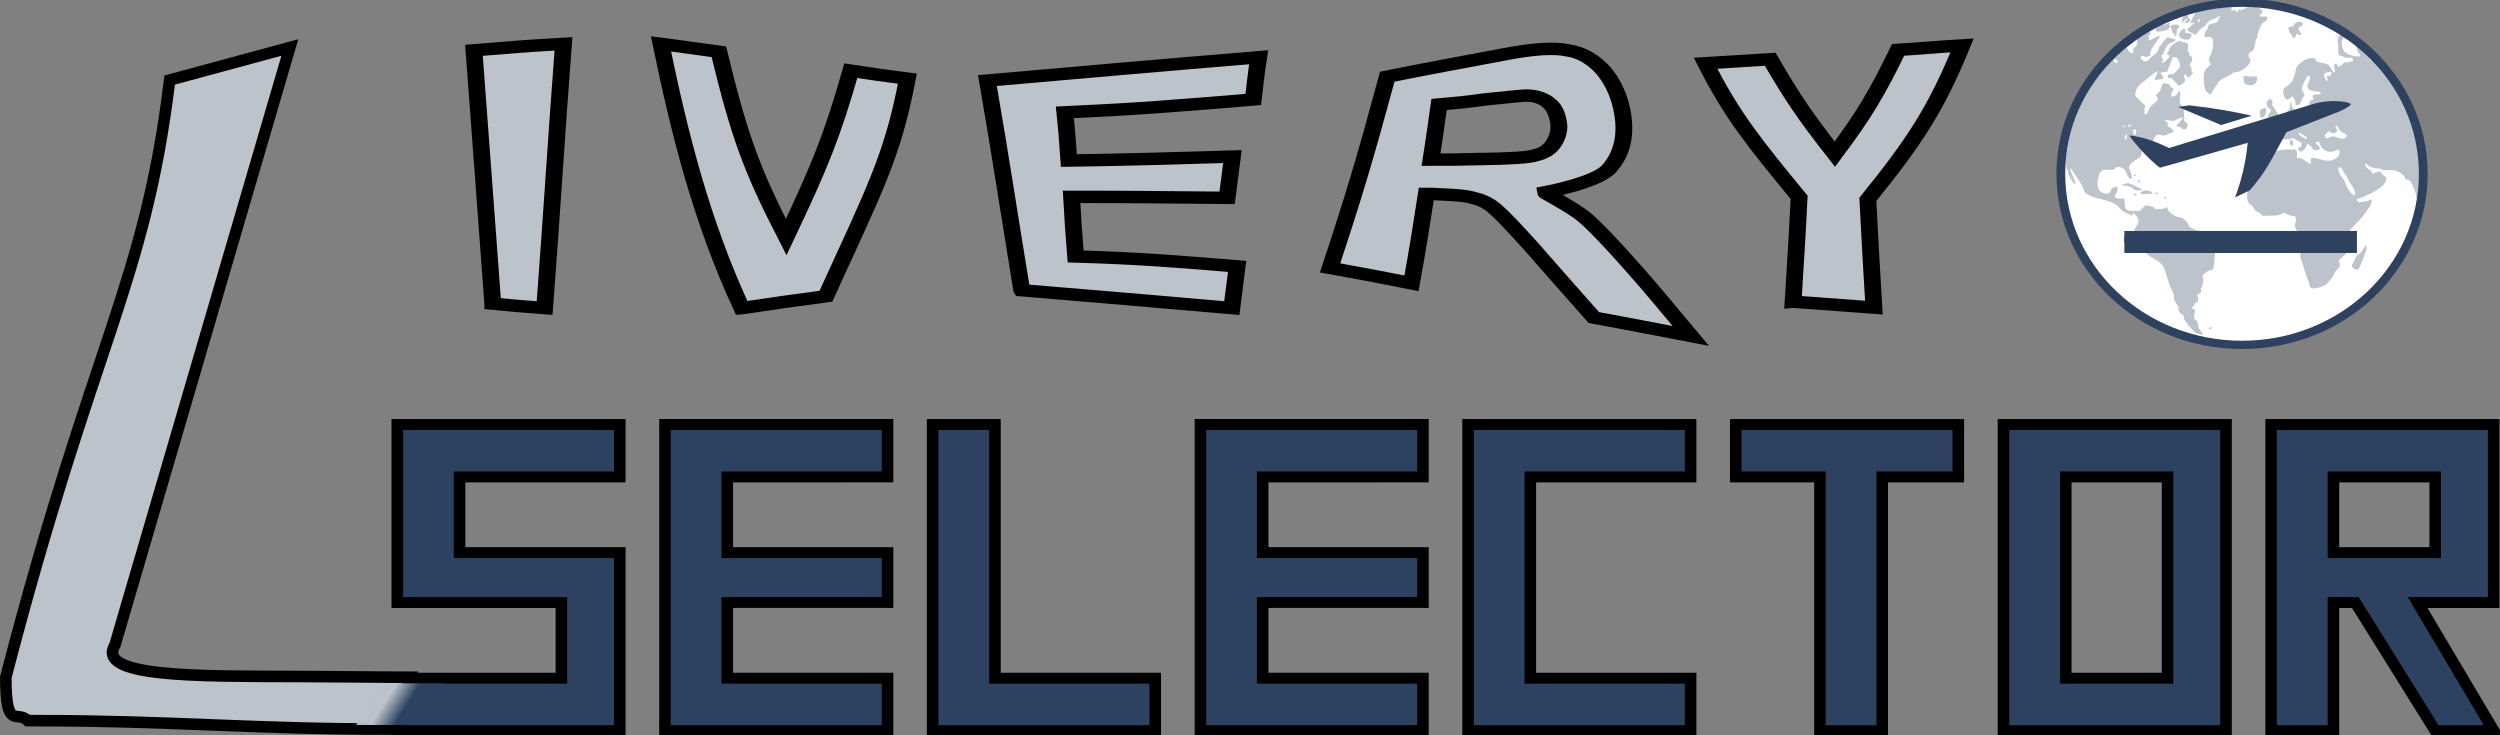 <?xml version="1.0" encoding="UTF-8" standalone="no"?>
<!-- Created with Inkscape (http://www.inkscape.org/) -->

<svg
   xmlns:dc="http://purl.org/dc/elements/1.1/"
   xmlns:cc="http://creativecommons.org/ns#"
   xmlns:rdf="http://www.w3.org/1999/02/22-rdf-syntax-ns#"
   xmlns:svg="http://www.w3.org/2000/svg"
   xmlns="http://www.w3.org/2000/svg"
   xmlns:xlink="http://www.w3.org/1999/xlink"
   xmlns:sodipodi="http://sodipodi.sourceforge.net/DTD/sodipodi-0.dtd"
   xmlns:inkscape="http://www.inkscape.org/namespaces/inkscape"
   width="60.559mm"
   height="17.807mm"
   viewBox="0 0 60.559 17.807"
   version="1.1"
   id="svg8"
   inkscape:version="0.92.5 (2060ec1f9f, 2020-04-08)"
   sodipodi:docname="liveryselector-logo.svg">
  <rect x="0" y="0" width="60.559" height="17.807" fill="#808080" stroke="none"/>
  <defs
     id="defs2">
    <linearGradient
       inkscape:collect="always"
       id="linearGradient6114">
      <stop
         style="stop-color:#2c4260;stop-opacity:1;"
         offset="0"
         id="stop6368" />
      <stop
         id="stop6373"
         offset="0.867"
         style="stop-color:#bcc3cb;stop-opacity:1" />
      <stop
         style="stop-color:#bcc3cb;stop-opacity:0.941"
         offset="1"
         id="stop6370" />
    </linearGradient>
    <linearGradient
       inkscape:collect="always"
       xlink:href="#linearGradient6114"
       id="linearGradient6116"
       x1="47.998"
       y1="72.076"
       x2="47.469"
       y2="72.077"
       gradientUnits="userSpaceOnUse"
       gradientTransform="matrix(1.286,0,0,1.062,-4.351,0.004)" />
  </defs>
  <sodipodi:namedview
     id="base"
     pagecolor="#ffffff"
     bordercolor="#666666"
     borderopacity="1.0"
     inkscape:pageopacity="0.0"
     inkscape:pageshadow="2"
     inkscape:zoom="2.0976749"
     inkscape:cx="10.804372"
     inkscape:cy="-7.4131041"
     inkscape:document-units="mm"
     inkscape:current-layer="layer1"
     showgrid="true"
     inkscape:window-width="1600"
     inkscape:window-height="850"
     inkscape:window-x="0"
     inkscape:window-y="0"
     inkscape:window-maximized="1">
    <inkscape:grid
       type="xygrid"
       id="grid3713"
       originx="-6.474"
       originy="-231.424" />
  </sodipodi:namedview>
  <g
     inkscape:label="Layer 1"
     inkscape:groupmode="layer"
     id="layer1"
     transform="translate(-6.474,-47.77)">
    <g
       aria-label="ivery"
       transform="scale(1.164,0.859)"
       style="font-style:normal;font-variant:normal;font-weight:normal;font-stretch:normal;font-size:14.007px;line-height:1.25;font-family:Distorty;-inkscape-font-specification:'Distorty, Normal';font-variant-ligatures:normal;font-variant-caps:normal;font-variant-numeric:normal;font-feature-settings:normal;text-align:start;letter-spacing:0px;word-spacing:0px;writing-mode:lr-tb;text-anchor:start;fill:#bcc3cb;fill-opacity:1;stroke:#000000;stroke-width:0.35;stroke-opacity:1;image-rendering:auto"
       id="text3717">
      <path
         d="m 15.817,64.174 c 0.434,0.056 0.644,0.084 1.079,0.126 0.14,-2.493 0.252,-4.972 0.392,-7.452 -0.742,0.056 -1.121,0.098 -1.863,0.182 0.154,2.843 0.238,4.272 0.392,7.143 z"
         style="font-style:normal;font-variant:normal;font-weight:normal;font-stretch:normal;font-size:14.007px;font-family:Distorty;-inkscape-font-specification:'Distorty, Normal';font-variant-ligatures:normal;font-variant-caps:normal;font-variant-numeric:normal;font-feature-settings:normal;text-align:start;writing-mode:lr-tb;text-anchor:start;fill:#bcc3cb;fill-opacity:1;stroke:#000000;stroke-width:0.35;stroke-opacity:1"
         id="path1558" />
      <path
         d="m 20.999,64.3 c 0.7,-0.14 1.051,-0.21 1.751,-0.336 1.008,-2.997 1.387,-3.936 1.695,-6.135 -0.476,-0.084 -0.714,-0.126 -1.177,-0.224 -0.392,1.849 -0.63,2.647 -1.345,4.692 -0.728,-1.919 -0.98,-2.871 -1.401,-5.225 -0.476,-0.084 -0.714,-0.14 -1.205,-0.224 0.392,2.563 0.84,4.986 1.681,7.452 z"
         style="font-style:normal;font-variant:normal;font-weight:normal;font-stretch:normal;font-size:14.007px;font-family:Distorty;-inkscape-font-specification:'Distorty, Normal';font-variant-ligatures:normal;font-variant-caps:normal;font-variant-numeric:normal;font-feature-settings:normal;text-align:start;writing-mode:lr-tb;text-anchor:start;fill:#bcc3cb;fill-opacity:1;stroke:#000000;stroke-width:0.35;stroke-opacity:1"
         id="path1560" />
      <path
         d="m 26.826,63.796 c 1.737,0.196 2.605,0.294 4.37,0.504 0.042,-0.476 0.07,-0.7 0.112,-1.177 -1.415,-0.154 -2.017,-0.224 -3.362,-0.28 -0.042,-0.7 -0.056,-1.022 -0.084,-1.681 1.317,0 1.877,0.014 3.236,0.028 0.042,-0.462 0.07,-0.686 0.112,-1.163 -1.443,0.056 -2.031,0.084 -3.404,0.112 -0.028,-0.532 -0.042,-0.812 -0.084,-1.359 1.569,-0.098 2.297,-0.182 3.922,-0.364 0.042,-0.476 0.056,-0.714 0.112,-1.191 -2.269,0.252 -3.376,0.392 -5.645,0.658 0.294,2.311 0.42,3.488 0.714,5.911 z"
         style="font-style:normal;font-variant:normal;font-weight:normal;font-stretch:normal;font-size:14.007px;font-family:Distorty;-inkscape-font-specification:'Distorty, Normal';font-variant-ligatures:normal;font-variant-caps:normal;font-variant-numeric:normal;font-feature-settings:normal;text-align:start;writing-mode:lr-tb;text-anchor:start;fill:#bcc3cb;fill-opacity:1;stroke:#000000;stroke-width:0.35;stroke-opacity:1"
         id="path1562" />
      <path
         d="M 39.53,63.138 C 39.068,62.437 38.746,61.975 38.522,61.723 38.283,61.457 37.709,61.051 37.709,61.037 c 0,0 1.065,-0.266 1.331,-0.658 0.266,-0.392 0.364,-0.91 0.294,-1.527 -0.056,-0.476 -0.182,-0.882 -0.392,-1.233 -0.21,-0.322 -0.462,-0.532 -0.756,-0.588 -0.28,-0.084 -0.728,-0.042 -1.317,0.112 -0.98,0.252 -1.457,0.364 -2.437,0.63 -0.462,2.311 -0.7,3.39 -1.191,5.393 0.686,0.168 1.022,0.252 1.695,0.434 0.14,-1.051 0.196,-1.541 0.308,-2.521 0.112,0 0.182,0 0.294,0.014 0.322,0.014 0.56,0.042 0.714,0.112 0.14,0.042 0.294,0.14 0.42,0.294 0.126,0.14 0.364,0.476 0.784,1.107 0.462,0.714 0.714,1.107 1.275,1.961 0.798,0.196 1.205,0.308 2.017,0.518 -0.504,-0.812 -0.742,-1.219 -1.219,-1.947 z m -3.18,-3.039 c -0.406,0.014 -0.602,0.014 -1.008,0.014 0.07,-0.588 0.098,-0.896 0.168,-1.555 0.364,-0.042 0.56,-0.07 0.938,-0.14 0.504,-0.07 0.784,-0.112 0.882,-0.112 0.196,0 0.364,0.084 0.476,0.224 0.112,0.126 0.168,0.322 0.196,0.588 0.014,0.21 -0.042,0.406 -0.112,0.546 -0.084,0.168 -0.196,0.266 -0.364,0.322 -0.14,0.07 -0.546,0.098 -1.177,0.112 z"
         style="font-style:normal;font-variant:normal;font-weight:normal;font-stretch:normal;font-size:14.007px;font-family:Distorty;-inkscape-font-specification:'Distorty, Normal';font-variant-ligatures:normal;font-variant-caps:normal;font-variant-numeric:normal;font-feature-settings:normal;text-align:start;writing-mode:lr-tb;text-anchor:start;fill:#bcc3cb;fill-opacity:1;stroke:#000000;stroke-width:0.35;stroke-opacity:1"
         id="path1564" />
      <path
         d="m 42.878,64.118 c 0.672,0.07 1.008,0.098 1.681,0.168 -0.056,-1.303 -0.084,-1.891 -0.126,-3.053 0.952,-1.597 1.415,-2.521 1.961,-4.342 -0.532,0.042 -0.798,0.084 -1.331,0.126 -0.448,1.247 -0.714,1.849 -1.317,2.941 -0.616,-1.065 -0.882,-1.597 -1.345,-2.675 -0.532,0.042 -0.812,0.07 -1.345,0.112 0.546,1.457 0.994,2.213 1.947,3.782 -0.042,1.149 -0.07,1.695 -0.126,2.941 z"
         style="font-style:normal;font-variant:normal;font-weight:normal;font-stretch:normal;font-size:14.007px;font-family:Distorty;-inkscape-font-specification:'Distorty, Normal';font-variant-ligatures:normal;font-variant-caps:normal;font-variant-numeric:normal;font-feature-settings:normal;text-align:start;writing-mode:lr-tb;text-anchor:start;fill:#bcc3cb;fill-opacity:1;stroke:#000000;stroke-width:0.35;stroke-opacity:1"
         id="path1566" />
    </g>
    <g
       aria-label="selector"
       transform="scale(1.029,0.972)"
       style="font-style:normal;font-variant:normal;font-weight:normal;font-stretch:normal;font-size:10.882px;line-height:1.25;font-family:SquareFont;-inkscape-font-specification:'SquareFont, Normal';font-variant-ligatures:normal;font-variant-caps:normal;font-variant-numeric:normal;font-feature-settings:normal;text-align:start;letter-spacing:0px;word-spacing:0px;writing-mode:lr-tb;text-anchor:start;fill:#2c4260;fill-opacity:1;stroke:#000000;stroke-width:0.272;stroke-opacity:1"
       id="text20">
      <path
         d="m 15.644,64.162 v -4.437 h 5.239 v 1.307 h -3.773 v 1.886 h 3.773 v 4.437 H 15.644 v -1.307 h 3.863 v -1.886 z"
         style="font-style:normal;font-variant:normal;font-weight:normal;font-stretch:normal;font-size:10.882px;font-family:SquareFont;-inkscape-font-specification:'SquareFont, Normal';font-variant-ligatures:normal;font-variant-caps:normal;font-variant-numeric:normal;font-feature-settings:normal;text-align:start;writing-mode:lr-tb;text-anchor:start;fill:#2c4260;fill-opacity:1;stroke:#000000;stroke-width:0.272;stroke-opacity:1"
         id="path1569" />
      <path
         d="m 23.412,61.032 v 1.886 h 3.773 v 1.243 h -3.773 v 1.886 h 3.773 v 1.307 h -5.239 v -7.63 h 5.239 v 1.307 z"
         style="font-style:normal;font-variant:normal;font-weight:normal;font-stretch:normal;font-size:10.882px;font-family:SquareFont;-inkscape-font-specification:'SquareFont, Normal';font-variant-ligatures:normal;font-variant-caps:normal;font-variant-numeric:normal;font-feature-settings:normal;text-align:start;writing-mode:lr-tb;text-anchor:start;fill:#2c4260;fill-opacity:1;stroke:#000000;stroke-width:0.272;stroke-opacity:1"
         id="path1571" />
      <path
         d="m 29.714,66.048 h 3.773 v 1.307 H 28.247 v -7.63 h 1.467 z"
         style="font-style:normal;font-variant:normal;font-weight:normal;font-stretch:normal;font-size:10.882px;font-family:SquareFont;-inkscape-font-specification:'SquareFont, Normal';font-variant-ligatures:normal;font-variant-caps:normal;font-variant-numeric:normal;font-feature-settings:normal;text-align:start;writing-mode:lr-tb;text-anchor:start;fill:#2c4260;fill-opacity:1;stroke:#000000;stroke-width:0.272;stroke-opacity:1"
         id="path1573" />
      <path
         d="m 36.016,61.032 v 1.886 h 3.773 v 1.243 h -3.773 v 1.886 h 3.773 v 1.307 h -5.239 v -7.63 h 5.239 v 1.307 z"
         style="font-style:normal;font-variant:normal;font-weight:normal;font-stretch:normal;font-size:10.882px;font-family:SquareFont;-inkscape-font-specification:'SquareFont, Normal';font-variant-ligatures:normal;font-variant-caps:normal;font-variant-numeric:normal;font-feature-settings:normal;text-align:start;writing-mode:lr-tb;text-anchor:start;fill:#2c4260;fill-opacity:1;stroke:#000000;stroke-width:0.272;stroke-opacity:1"
         id="path1575" />
      <path
         d="m 42.317,66.048 h 3.773 v 1.307 H 40.851 v -7.63 h 5.239 v 1.307 h -3.773 z"
         style="font-style:normal;font-variant:normal;font-weight:normal;font-stretch:normal;font-size:10.882px;font-family:SquareFont;-inkscape-font-specification:'SquareFont, Normal';font-variant-ligatures:normal;font-variant-caps:normal;font-variant-numeric:normal;font-feature-settings:normal;text-align:start;writing-mode:lr-tb;text-anchor:start;fill:#2c4260;fill-opacity:1;stroke:#000000;stroke-width:0.272;stroke-opacity:1"
         id="path1577" />
      <path
         d="M 49.135,61.032 H 47.153 V 59.725 H 52.392 v 1.307 h -1.791 v 6.323 h -1.467 z"
         style="font-style:normal;font-variant:normal;font-weight:normal;font-stretch:normal;font-size:10.882px;font-family:SquareFont;-inkscape-font-specification:'SquareFont, Normal';font-variant-ligatures:normal;font-variant-caps:normal;font-variant-numeric:normal;font-feature-settings:normal;text-align:start;writing-mode:lr-tb;text-anchor:start;fill:#2c4260;fill-opacity:1;stroke:#000000;stroke-width:0.272;stroke-opacity:1"
         id="path1579" />
      <path
         d="m 58.694,59.725 v 7.63 H 53.455 v -7.63 z m -1.376,1.307 h -2.396 v 5.016 h 2.396 z"
         style="font-style:normal;font-variant:normal;font-weight:normal;font-stretch:normal;font-size:10.882px;font-family:SquareFont;-inkscape-font-specification:'SquareFont, Normal';font-variant-ligatures:normal;font-variant-caps:normal;font-variant-numeric:normal;font-feature-settings:normal;text-align:start;writing-mode:lr-tb;text-anchor:start;fill:#2c4260;fill-opacity:1;stroke:#000000;stroke-width:0.272;stroke-opacity:1"
         id="path1581" />
      <path
         d="m 61.223,61.032 v 1.886 h 2.396 v -1.886 z m -1.467,6.323 v -7.63 h 5.239 v 4.437 h -1.791 l 1.791,3.193 h -1.376 l -1.881,-3.193 h -0.515 v 3.193 z"
         style="font-style:normal;font-variant:normal;font-weight:normal;font-stretch:normal;font-size:10.882px;font-family:SquareFont;-inkscape-font-specification:'SquareFont, Normal';font-variant-ligatures:normal;font-variant-caps:normal;font-variant-numeric:normal;font-feature-settings:normal;text-align:start;writing-mode:lr-tb;text-anchor:start;fill:#2c4260;fill-opacity:1;stroke:#000000;stroke-width:0.272;stroke-opacity:1"
         id="path1583" />
    </g>
    <path
       style="fill:#bcc3cb;fill-opacity:1;stroke:#000000;stroke-width:0.28px;stroke-linecap:butt;stroke-linejoin:miter;stroke-opacity:1"
       d="m 7.408,65.227 c 3.174,10e-7 5.132,0.204 8.468,0.204 l 0.265,-0.467 0.265,-0.789 c -0.794,0 -1.776,-0.016 -2.692,-0.018 -2.555,-0.005 -4.933,0.015 -4.453,-0.771 l 4.234,-14.466 -2.911,0.789 c -0.603,4.954 -1.852,6.312 -3.969,14.466 0,1.315 0.265,0.787 0.53,1.05 z"
       id="path882"
       inkscape:connector-curvature="0"
       sodipodi:nodetypes="ccccscccccc" />
    <rect
       style="fill:url(#linearGradient6116);fill-opacity:1;stroke:none;stroke-width:0.526;stroke-miterlimit:0;stroke-dasharray:none;stroke-opacity:1"
       id="rect958"
       width="1.477"
       height="1.194"
       x="56.44"
       y="76.076"
       ry="0"
       transform="matrix(1,6.8490537e-4,-0.535,0.845,0,0)" />
    <g
       id="g2381"
       transform="matrix(0.034,0,0,0.032,58.629,50.224)">
      <ellipse
         ry="130.212"
         rx="130.013"
         cy="54.081"
         cx="63.597"
         id="path1650"
         style="fill:#bcc3cb;fill-opacity:1;stroke:none;stroke-width:0.395;stroke-miterlimit:0;stroke-dasharray:none;stroke-opacity:1" />
      <g
         transform="matrix(0.265,0,0,0.265,-68.83,-78.342)"
         style="fill:#ffffff;fill-opacity:1"
         id="g1070">
        <g
           style="fill:#ffffff;fill-opacity:1"
           id="g1068"
           transform="matrix(0.1,0,0,-0.1,0,512)">
          <path
             inkscape:connector-curvature="0"
             style="fill:#ffffff;fill-opacity:1"
             id="path1044"
             d="M 4635.7,5016.9 C 3994.9,4961.3 3415.6,4802 2861.1,4529.6 2337.4,4272.5 2003.6,4038.5 1591.1,3639.4 768.1,2841.3 290.4,1893.6 123.5,721.4 90.9,493.1 92.8,-260.9 125.4,-496.8 c 153.5,-1114.6 633.1,-2091.1 1402.4,-2858.5 777,-773.1 1734.3,-1243.1 2868.1,-1404.3 222.5,-30.7 961.2,-30.7 1199,0 920.9,122.8 1782.3,487.3 2486.3,1053.2 734.8,592.8 1283.5,1387 1582.7,2290.6 170.8,518 236,940 236,1532.8 1.9,602.4 -59.5,997.6 -237.9,1534.8 -257.1,778.9 -646.5,1398.5 -1248.9,1985.6 -750.1,731 -1661.3,1180 -2722.2,1343 -193.8,28.8 -867.2,53.7 -1055.2,36.5 z M 5485.6,4802 c 61.4,-59.5 65.2,-97.8 11.5,-143.9 -63.3,-55.6 -36.5,-80.6 76.7,-74.8 90.2,5.8 97.8,3.8 97.8,-36.5 0,-46 -49.9,-113.2 -84.4,-113.2 -49.9,0 -182.3,-287.8 -184.2,-397.1 0,-32.6 -11.5,-72.9 -24.9,-86.3 -15.3,-13.4 -30.7,-80.6 -38.4,-147.7 -11.5,-134.3 -57.5,-218.7 -122.8,-228.3 -49.9,-7.7 -71,-111.3 -32.6,-166.9 53.7,-76.7 34.5,-147.7 -72.9,-253.2 -107.4,-105.5 -209.1,-159.2 -301.2,-159.2 -32.6,0 -65.2,-11.5 -72.9,-26.9 -7.7,-13.4 -86.3,-61.4 -170.7,-103.6 -147.7,-74.8 -237.9,-151.6 -237.9,-205.3 0,-13.4 -13.4,-34.5 -30.7,-49.9 -17.3,-13.4 -55.6,-74.8 -86.3,-136.2 -30.7,-61.4 -63.3,-111.3 -71,-111.3 -32.6,0 -101.7,63.3 -132.4,120.9 -46,86.3 -67.1,441.2 -32.6,510.3 15.3,26.9 26.9,55.6 26.9,61.4 0,7.7 36.5,48 78.7,92.1 74.8,74.8 78.7,82.5 48,113.2 -44.1,49.9 -38.4,124.7 21.1,249.4 36.5,80.6 51.8,149.6 59.5,264.8 7.7,142 3.8,161.1 -34.5,199.5 -34.5,34.5 -53.7,38.4 -117,28.8 l -74.8,-13.4 v 76.7 c 0,49.9 11.5,86.3 38.4,109.4 21.1,19.2 44.1,69.1 49.9,109.4 11.5,65.2 19.2,74.8 92.1,94 42.2,11.5 99.8,28.8 126.6,34.5 32.6,9.6 51.8,34.5 63.3,80.6 9.6,36.5 26.9,71 38.4,78.7 11.5,7.7 17.3,19.2 9.6,24.9 -7.7,7.7 -46,-9.6 -86.3,-36.5 -38.4,-26.9 -80.6,-49.9 -88.2,-49.9 -49.9,0 -151.6,-69.1 -184.2,-124.7 -21.1,-36.5 -72.9,-86.3 -115.1,-113.2 -42.2,-26.9 -97.8,-84.4 -120.9,-126.6 -46,-80.6 -90.2,-95.9 -130.4,-48 -13.4,15.3 -40.3,28.8 -61.4,28.8 -19.2,0 -40.3,13.4 -46,28.8 -7.7,15.3 -19.2,23 -28.8,17.3 -26.9,-15.3 -21.1,65.2 7.7,86.3 11.5,9.6 57.5,49.9 99.8,88.3 l 76.7,69.1 -61.4,-11.5 c -34.5,-7.7 -63.3,-5.8 -63.3,1.9 0,7.7 30.7,76.7 67.1,153.5 55.6,115.1 76.7,142 130.4,159.2 174.6,53.7 667.6,136.2 824.9,136.2 94,0 115.1,-24.9 67.1,-74.8 -21.1,-21.1 -9.6,-23 57.6,-17.3 67.1,5.8 80.6,1.9 80.6,-26.9 0,-51.8 28.8,-42.2 55.6,17.3 17.3,38.4 26.9,46 40.3,24.9 13.4,-21.1 34.5,-15.3 118.9,24.9 142,69.1 145.8,69.1 274.3,57.6 88.1,-7.8 128.4,-23.1 168.7,-59.6 z M 3542.2,4589.1 c 0,-30.7 11.5,-59.5 28.8,-67.1 15.3,-5.8 28.8,-23 28.8,-38.4 0,-40.3 -88.3,-95.9 -126.6,-80.6 -28.8,11.5 -26.9,17.3 11.5,59.5 24.9,26.9 40.3,53.7 32.6,59.5 -7.7,7.7 -38.4,-13.4 -69.1,-48 -78.7,-82.5 -95.9,-74.8 -69.1,30.7 17.3,71 34.5,95.9 78.7,115.1 78.6,32.6 84.4,30.7 84.4,-30.7 z m 3077.2,-199.5 c 15.4,-24.9 11.5,-38.4 -17.3,-59.5 -122.8,-88.3 -117,-72.9 -59.5,-172.7 44.1,-76.7 48,-90.2 21.1,-99.8 -17.3,-7.7 -46,1.9 -65.2,21.1 -34.5,30.7 -38.4,28.8 -61.4,-36.5 -13.4,-38.4 -30.7,-69.1 -38.4,-69.1 -44.1,0 -69.1,24.9 -61.4,59.5 7.7,23 0,36.5 -17.3,36.5 -36.4,0 -97.8,155.4 -80.6,199.5 7.7,19.2 32.6,30.7 67.1,30.7 42.2,0 61.4,13.4 78.7,48 11.5,26.9 32.6,48 44.1,48 13.4,0 34.5,11.5 46.1,26.9 28.9,32.6 115.2,13.4 144,-32.6 z m -3576,-11.6 c -9.6,-21.1 -19.2,-42.2 -19.2,-48 0,-21.1 69.1,-11.5 103.6,13.4 26.9,19.2 53.7,21.1 109.4,5.8 42.2,-9.6 74.8,-24.9 74.8,-32.6 0,-5.8 -19.2,-36.5 -42.2,-65.2 -30.7,-38.4 -40.3,-74.8 -36.5,-126.6 3.8,-69.1 -34.5,-128.5 -51.8,-76.7 -5.8,15.4 -23,40.3 -42.2,59.5 -19.2,19.2 -40.3,69.1 -48,113.2 -13.4,84.4 -38.4,101.7 -57.6,40.3 -15.3,-49.9 -53.7,-69.1 -193.8,-94 -142,-26.9 -184.2,-13.4 -176.5,49.9 3.8,34.5 34.5,61.4 117,107.4 76.7,40.3 117,51.8 124.7,38.4 9.6,-15.3 28.8,-11.5 61.4,13.4 65.4,49.8 103.8,49.8 76.9,1.8 z m 418.2,-197.6 c -5.8,-59.5 -1.9,-63.3 74.8,-72.9 99.8,-15.3 107.4,-21.1 90.2,-84.4 -26.9,-113.2 -172.7,-136.2 -283.9,-48 -57.5,46 -63.3,103.6 -19.2,170.7 74.8,111.4 143.9,128.6 138.1,34.6 z m -936.2,-53.7 c 23,-13.4 21.1,-24.9 -17.3,-65.2 -36.4,-38.4 -42.2,-53.7 -23,-76.7 17.3,-21.1 17.3,-28.8 -1.9,-36.4 -19.2,-5.8 -19.2,-13.4 -1.9,-32.6 19.2,-21.1 44.1,-11.5 128.5,44.1 105.5,71 165,88.2 165,51.8 0,-11.5 -55.6,-103.6 -124.7,-207.2 -105.5,-155.4 -124.7,-199.5 -124.7,-266.7 0,-69.1 -5.8,-82.5 -36.5,-82.5 -21.1,0 -44.1,-7.7 -49.9,-19.2 -7.7,-11.5 -30.7,-9.6 -65.2,9.6 -46,23 -59.5,23 -90.2,1.9 -32.6,-24.9 -32.6,-28.8 -1.9,-76.7 44.1,-65.2 115.1,-82.5 176.5,-42.2 26.9,17.3 48,40.3 48,49.9 0,9.6 46,53.7 103.6,97.8 82.5,63.3 109.4,99.8 128.5,165 11.5,46 32.6,90.2 44.1,97.8 11.5,7.7 32.6,34.5 46,61.4 13.4,26.9 53.7,80.6 90.2,120.9 l 63.3,72.9 117,-34.5 117,-36.5 -44.1,-42.2 c -24.9,-23 -59.5,-42.2 -74.8,-42.2 -65.2,0 -145.8,-95.9 -188,-220.6 -23,-69.1 -49.9,-124.7 -59.5,-124.7 -36.5,0 -40.3,-59.5 -7.7,-95.9 28.8,-32.6 30.7,-46 11.5,-88.3 -38.4,-84.4 -5.8,-76.7 94,21.1 103.6,101.7 117,142 57.6,157.3 -46,11.5 -48,30.7 -9.6,71 15.3,15.4 28.8,49.9 28.8,76.7 0,86.3 245.6,282 318.5,253.2 17.3,-5.8 23,-21.1 17.3,-30.7 -7.7,-13.4 3.8,-17.3 36.5,-7.7 32.6,7.7 67.1,0 99.8,-21.1 48,-30.7 49.9,-38.4 38.4,-145.8 -11.5,-95.9 -7.7,-115.1 17.3,-124.7 19.2,-7.7 28.8,-26.9 23,-49.9 -7.7,-23 1.9,-40.3 21.1,-48 17.3,-7.7 38.4,-21.1 46,-32.6 21.1,-30.7 -3.8,-153.5 -34.5,-170.7 -34.5,-21.1 -34.5,-88.3 1.9,-101.7 17.3,-7.7 23,-28.8 17.3,-63.3 -7.7,-34.5 0,-63.3 19.2,-84.4 28.8,-28.8 26.9,-36.5 -28.8,-97.8 -71,-82.5 -88.2,-84.4 -113.2,-21.1 -38.4,97.8 -95.9,32.6 -59.5,-67.1 13.4,-42.2 13.4,-72.9 -1.9,-105.5 -28.8,-63.3 -188,-138.1 -188,-88.3 0,11.5 -36.5,59.5 -80.6,111.3 -57.6,67.1 -90.2,90.2 -122.8,86.3 -49.9,-7.7 -72.9,21.1 -55.6,71 13.4,42.2 74.8,63.3 103.6,34.5 15.4,-15.4 51.8,13.4 126.6,94 88.3,95.9 103.6,122.8 97.8,170.7 -15.4,107.4 -57.5,193.8 -103.6,216.8 -46,21.1 -99.8,13.4 -99.8,-17.3 0,-9.6 -15.3,-49.9 -32.6,-90.2 -17.3,-38.4 -49.9,-122.8 -72.9,-186.1 l -38.4,-115.1 -90.2,-5.8 c -51.8,-3.8 -92.1,-13.4 -92.1,-23 0,-9.6 21.1,-40.3 46,-71 55.6,-65.2 34.5,-109.3 -55.6,-113.2 -30.7,-1.9 -76.7,-9.6 -101.7,-17.3 -40.3,-13.4 -44.1,-9.6 -30.7,40.3 5.8,30.7 28.8,88.3 49.9,130.4 19.2,40.3 32.6,76.7 28.8,80.6 -11.5,13.4 -178.4,-103.6 -245.6,-172.7 -34.5,-36.5 -107.4,-97.8 -161.1,-138.1 -111.3,-80.6 -184.2,-191.8 -201.4,-310.8 -13.4,-82.5 -13.4,-82.5 124.7,-220.6 l 140,-138.1 -17.3,-101.7 c -7.7,-55.6 -9.6,-115.1 -3.8,-130.5 23,-59.5 72.9,-15.3 111.3,94 30.7,88.2 57.6,126.6 132.4,184.2 124.7,99.8 136.2,122.8 94,195.7 l -34.5,57.6 59.5,51.8 c 44.1,36.5 69.1,82.5 86.3,153.5 32.6,130.5 51.8,145.8 147.7,118.9 57.6,-13.4 78.7,-32.6 88.3,-67.1 7.7,-30.7 24.9,-48 48,-48 53.7,0 61.4,-44.1 19.2,-107.4 -42.2,-65.2 -48,-134.3 -9.6,-147.7 40.3,-15.4 136.2,53.7 163.1,118.9 40.3,95.9 61.4,49.9 48,-103.6 -15.3,-163.1 -3.8,-224.5 53.7,-282 46,-46 55.6,-95.9 59.5,-312.7 3.8,-143.9 5.8,-153.5 48,-159.2 34.5,-5.8 42.2,-19.2 42.2,-78.7 0,-119 -105.5,-166.9 -168.8,-76.7 -15.4,23 -48,36.5 -84.4,36.5 -67.1,0 -67.1,1.9 67.1,161.1 40.3,48 69.1,94 63.3,103.6 -5.8,11.5 -67.1,-11.5 -134.3,-46 -117,-63.3 -126.6,-65.2 -209.1,-44.1 -46,13.4 -99.8,17.3 -120.9,9.6 -36.5,-13.4 -36.5,-15.4 0,-40.3 19.2,-15.3 46,-30.7 57.6,-34.5 15.4,-5.8 13.4,-19.2 -1.9,-48 -23,-36.5 -17.3,-46 61.4,-92.1 103.6,-59.5 119,-130.4 34.5,-151.6 -30.7,-5.8 -90.2,-28.8 -136.2,-51.8 -61.4,-28.8 -88.2,-34.5 -105.5,-17.3 -11.5,11.5 -53.7,21.1 -95.9,21.1 -71,0 -74.8,-3.8 -120.9,-105.5 -42.2,-92.1 -55.6,-105.5 -103.6,-105.5 -40.3,0 -69.1,-17.3 -101.7,-61.4 C 2345.1,828.9 2276,696.5 2276,650.5 c 0,-61.4 -11.5,-74.8 -145.8,-165 -122.8,-82.5 -180.3,-149.6 -180.3,-212.9 0,-19.2 17.3,-72.9 38.4,-119 44.1,-97.9 51.8,-209.1 13.4,-209.1 -36.5,0 -101.7,95.9 -130.5,189.9 -15.3,53.7 -40.3,88.3 -67.1,97.8 -23,9.6 -48,26.9 -55.6,36.4 -5.8,11.5 -42.2,21.1 -76.7,21.1 -48,0 -74.8,-11.5 -95.9,-44.1 -26.9,-42.2 -38.4,-46 -168.8,-36.5 -176.5,9.6 -224.5,-21.1 -270.5,-184.2 -69.1,-247.5 -24.9,-433.6 115.1,-481.5 113.2,-40.3 178.4,-17.3 212.9,74.8 24.9,59.5 42.2,76.7 103.6,92.1 l 74.8,19.2 v -71 c 0,-38.4 -17.3,-94 -38.4,-126.6 -72.9,-111.3 -49.9,-138.1 134.3,-147.7 l 86.3,-5.7 9.6,-138.1 c 13.4,-189.9 30.7,-205.3 241.7,-207.2 l 163.1,-3.8 80.6,88.3 c 78.7,88.2 82.5,88.2 147.7,65.2 36.5,-11.5 82.5,-23 99.8,-23 17.3,-1.9 46,-21.1 61.4,-42.2 24.9,-38.4 40.3,-40.3 157.3,-30.7 86.3,5.8 138.1,19.2 151.6,40.3 26.9,34.5 48,21.1 48,-28.8 0,-86.3 214.9,-247.5 330,-247.5 71,0 218.7,-136.2 234,-214.9 11.5,-57.5 28.8,-71 184.2,-143.9 109.4,-51.8 199.5,-82.5 245.6,-82.5 132.4,0 368.3,-153.5 368.3,-237.9 0,-15.4 -17.3,-65.2 -38.4,-115.1 -30.7,-67.1 -44.1,-159.2 -59.5,-379.9 -21.1,-310.8 -32.6,-341.5 -122.8,-341.5 -23,0 -57.6,-17.3 -76.7,-38.4 -19.1,-21.1 -49.9,-42.2 -69.1,-48 -42.2,-13.4 -69.1,-95.9 -40.3,-130.5 24.9,-30.7 -15.3,-259 -49.9,-280.1 -17.3,-11.5 -19.2,-28.8 -5.8,-65.2 17.3,-42.2 13.4,-55.6 -28.8,-88.3 -26.9,-21.1 -57.6,-40.3 -69.1,-44.1 -15.3,-5.8 -15.3,-19.2 1.9,-48 44.1,-84.4 7.7,-197.6 -65.2,-197.6 -24.9,0 -30.7,-11.5 -24.9,-48 7.7,-36.5 1.9,-48 -24.9,-48 -51.8,0 -44.1,-48 11.5,-72.9 48,-21.1 59.5,-44.1 36.5,-67.1 -5.8,-5.8 -15.3,-55.6 -19.2,-107.5 -7.7,-86.3 -1.9,-99.7 38.4,-126.6 36.4,-24.9 49.9,-55.6 61.4,-136.2 9.6,-82.5 28.8,-126.6 86.3,-201.4 82.5,-103.6 74.8,-109.4 -76.7,-65.2 -82.5,24.9 -111.3,46.1 -166.9,124.7 -38.4,53.7 -76.7,95.9 -84.4,95.9 -9.6,0 -21.1,17.3 -28.8,36.5 -5.8,21.1 -36.5,69.1 -67.1,107.4 -40.3,51.8 -53.7,84.4 -46,117 9.6,34.6 0,49.9 -46,72.9 -55.6,28.8 -111.3,132.4 -88.2,166.9 11.5,19.2 -38.4,119 -90.2,188 -24.9,30.7 -36.4,76.7 -36.4,138.1 0,65.2 -19.2,126.6 -65.2,222.5 -36.5,71 -84.4,209.1 -107.4,303.1 -80.6,343.4 -145.8,447 -358.8,567.9 -138.1,78.6 -247.5,176.5 -310.8,278.2 -28.8,42.2 -84.4,107.4 -124.7,142 -69.1,61.4 -72.9,69.1 -61.4,153.5 7.7,59.5 1.9,118.9 -17.3,172.7 -28.8,80.6 -28.8,86.3 19.2,157.3 72.9,111.3 86.3,157.3 65.2,232.1 -17.3,63.3 -101.7,166.9 -134.3,166.9 -9.6,0 -17.3,-17.3 -17.3,-38.4 0,-36.4 -11.5,-32.6 -143.9,34.5 -109.4,53.7 -163.1,95.9 -216.8,166.9 -57.6,74.8 -95.9,103.6 -205.3,147.7 -72.9,30.7 -189.9,69.1 -255.2,84.4 -182.3,42.2 -285.9,80.6 -387.5,143.9 -76.7,48 -92.1,67.1 -103.6,132.4 -5.8,42.2 -51.8,138.1 -99.8,214.9 -48,77.1 -120.9,196 -161.2,265.1 -134.3,228.2 -136.2,145.8 -3.9,-167 57.6,-136.2 57.6,-189.9 -1.9,-124.7 -61.4,71 -153.5,245.6 -151.6,289.7 1.9,24.9 -3.8,55.6 -13.4,67.1 -71,84.4 -57.5,408.6 36.5,878.7 147.7,732.8 470,1427.3 938.1,2016.3 132.4,166.9 481.5,533.3 562.1,590.9 l 51.8,38.4 28.8,-67.1 c 28.8,-67.1 90.2,-117 132.4,-101.7 13.4,3.8 21.1,34.5 17.3,74.8 -5.8,53.7 3.8,72.9 40.3,97.8 49.9,32.6 82.5,157.3 51.8,195.7 -11.5,13.4 34.5,55.6 140,128.5 166.9,115.1 178.4,120.9 224.4,92.1 z m 5168.3,-86.3 c 36.4,-26.9 36.4,-30.7 3.8,-101.7 -26.8,-59.5 -30.7,-99.8 -21.1,-186.1 24.9,-188 128.5,-266.7 401,-307 105.5,-17.3 115.1,7.7 40.3,117 -26.9,38.4 -48,95.9 -48,128.5 0,57.5 0,57.5 44.1,21.1 138.1,-115.1 272.4,-257.1 303.1,-324.2 21.1,-44.1 36.5,-61.4 36.5,-40.3 0,28.8 5.8,30.7 28.8,11.5 15.3,-13.4 28.8,-36.5 28.8,-49.9 0,-15.3 7.7,-24.9 17.3,-23 24.9,7.7 253.2,-270.5 402.9,-493 510.3,-750.1 782.7,-1578.9 821.1,-2494 11.5,-293.5 -15.3,-742.4 -51.8,-867.1 l -13.4,-53.7 -11.5,48 c -5.8,26.9 -11.5,61.4 -9.6,76.7 0,15.3 -19.2,76.7 -42.2,134.3 -24.9,57.6 -57.5,138.1 -72.9,178.4 -30.7,76.7 -71,109.4 -136.2,109.4 -26.8,0 -40.3,11.5 -40.3,36.5 0,55.6 -65.2,122.8 -174.6,184.2 -92.1,49.9 -119,53.7 -268.6,51.8 -122.8,-3.8 -172.7,3.8 -188,23 -13.4,15.4 -59.5,26.9 -115.1,26.9 -107.4,1.9 -207.2,38.4 -259,97.8 -21.1,21.1 -48,40.3 -61.4,40.3 -49.9,0 13.4,-117 90.1,-166.9 42.2,-26.9 74.8,-61.4 74.8,-76.7 0,-42.2 44.1,-48 120.8,-15.3 99.8,40.3 122.8,36.5 157.3,-28.8 17.3,-32.6 51.8,-67.1 76.7,-76.7 101.7,-38.4 23,-222.5 -147.7,-345.3 -142,-103.6 -406.7,-245.6 -479.6,-259 -38.4,-7.7 -84.4,-24.9 -103.6,-36.4 -26.9,-21.1 -28.8,-28.8 -5.8,-67.1 23,-34.5 36.5,-40.3 84.4,-28.8 32.6,7.7 90.2,15.3 130.4,17.3 38.4,1.9 88.3,19.2 105.5,36.5 90.2,80.6 82.5,-80.6 -11.5,-220.6 -157.3,-239.8 -191.8,-283.9 -353,-454.7 -92.1,-97.8 -174.6,-201.4 -182.2,-228.3 -5.8,-28.8 -1.9,-111.3 9.6,-182.3 30.7,-172.7 28.8,-274.3 -3.8,-337.6 -15.4,-28.8 -84.4,-105.5 -155.4,-170.8 -109.4,-101.7 -126.6,-126.6 -115.1,-163.1 36.5,-120.9 32.6,-138.1 -46.1,-216.8 -44.1,-40.3 -78.6,-92.1 -78.6,-111.3 0,-46.1 -178.4,-287.8 -245.6,-335.7 -72.9,-49.9 -228.3,-99.8 -312.7,-99.8 -78.7,0 -113.2,36.5 -113.2,118.9 0,24.9 -23,92.1 -49.9,149.6 -26.9,57.6 -67.1,178.4 -88.3,268.6 -21.1,90.2 -55.6,203.4 -76.7,255.1 -49.9,113.2 -40.3,251.3 23,339.6 36.5,49.9 40.3,69.1 21.1,107.4 -11.5,26.8 -15.3,80.6 -9.6,120.9 11.5,67.1 3.8,84.4 -86.3,195.7 -109.3,134.3 -143.9,224.4 -115.1,299.3 19.2,53.7 23,142 5.8,186.1 -7.7,19.2 -34.5,30.7 -78.7,30.7 -36.4,0 -103.6,23 -151.6,49.9 l -84.4,49.9 -69.1,-44.1 c -61.4,-36.5 -101.7,-44.1 -287.8,-48 l -216.8,-5.8 -46.1,55.6 c -24.9,28.8 -67.1,57.6 -92.1,61.4 -32.6,3.8 -57.6,28.8 -82.5,84.4 -19.2,42.2 -65.2,97.8 -99.8,122.8 -80.6,53.7 -99.8,122.8 -88.3,316.5 3.8,84.4 0,184.2 -11.5,222.6 -17.3,61.4 -9.6,84.4 61.4,220.6 55.6,105.5 101.7,168.8 157.3,209.1 53.7,38.4 84.4,76.7 92.1,117 7.7,32.6 51.8,109.3 97.8,170.7 103.6,132.4 111.3,199.5 34.5,257.1 -107.4,80.6 -107.4,80.6 -95.9,180.3 7.7,51.8 26.9,124.7 46.1,163.1 34.5,69.1 38.4,71 166.9,82.5 97.8,7.7 140,21.1 157.3,46 48,65.2 32.6,120.9 -49.9,174.6 -92.1,61.4 -97.8,84.4 -17.2,84.4 55.6,0 120.8,40.3 214.8,130.4 21.1,19.2 32.6,49.9 26.9,76.7 -5.8,32.6 3.8,49.9 42.2,71 28.8,13.4 92.1,69.1 142,122.8 80.6,84.4 90.2,105.5 90.2,182.3 0,48 9.6,92.1 19.2,97.8 11.5,7.7 19.2,-19.2 19.2,-65.2 0,-53.7 13.4,-92.1 38.4,-117 46.1,-46 53.7,-46 232.1,-7.7 161.2,34.5 209.1,74.8 209.1,170.7 0,55.6 7.7,65.2 53.7,71 40.3,3.8 49.9,15.3 46,44.1 -19.2,115.1 -19.2,115.1 78.7,117 95.9,1.9 151.6,30.7 117,65.2 -9.6,9.6 -72.9,24.9 -138.1,30.7 -209.1,23 -253.2,94 -174.6,276.3 44.1,103.6 42.2,159.2 -5.8,168.8 -34.5,5.8 -124.7,-161.1 -168.8,-316.5 -21.1,-71 -21.1,-86.3 17.3,-145.8 48,-78.7 49.9,-105.5 7.7,-151.6 -17.3,-19.2 -46,-76.7 -61.4,-126.6 -26.8,-80.6 -38.4,-90.2 -92.1,-95.9 -51.8,-5.8 -61.4,0 -51.8,24.9 13.4,32.6 -63.3,220.6 -88.2,220.6 -7.7,0 -24.9,-13.4 -38.4,-30.7 -36.5,-42.2 -88.2,-67.1 -120.9,-53.7 -38.4,13.4 -90.2,145.8 -90.2,228.3 0,71 23,99.8 134.3,168.8 42.2,26.9 86.3,80.6 117,145.8 46.1,92.1 63.3,155.4 103.6,358.8 17.3,90.2 257.1,266.7 370.3,272.4 109.4,7.7 157.3,-9.6 157.3,-51.8 0,-40.3 65.2,-71 191.8,-88.2 118.9,-17.3 165,-51.8 220.6,-163.1 57.5,-113.2 118.9,-134.3 95.9,-32.6 -26.9,111.3 -21.1,174.6 13.4,182.3 23,3.8 40.3,-11.5 53.7,-42.2 24.9,-67.1 44.1,-63.3 142,26.9 57.5,53.7 88.2,69.1 101.7,55.6 15.4,-15.3 32.6,-15.3 59.5,0 21.1,11.5 57.6,21.1 80.6,21.1 32.6,0 40.3,9.6 34.5,53.7 -5.8,49.9 -9.6,51.8 -115.1,51.8 -61.4,0 -118.9,9.6 -132.4,24.9 -13.4,11.5 -44.1,23 -69.1,23 -55.6,0 -90.2,78.7 -74.8,174.6 5.8,36.5 1.9,118.9 -7.7,180.3 -15.3,94 -13.4,126.6 15.3,186.1 37.1,78.7 52.4,86.4 108,44.2 z m -2434.5,-1168.3 134.3,-1.9 -1.9,-72.9 c -3.8,-132.4 -107.5,-199.5 -247.5,-165 -80.6,21.1 -84.4,24.9 -103.6,115.1 -25,115.1 -11.5,159.2 44.1,142 21.1,-7.8 101.7,-15.4 174.6,-17.3 z m 541,-700.3 c 13.4,-40.3 15.3,-61.4 0,-76.7 -15.3,-15.4 -1.9,-46 40.3,-105.5 34.5,-46 61.4,-90.2 61.4,-97.8 0,-7.6 15.4,-32.6 34.5,-57.6 38.4,-48 42.2,-151.6 7.7,-155.4 -13.4,-1.9 -40.3,-3.8 -61.4,-5.8 -19.2,0 -67.1,-32.6 -103.6,-69.1 -99.8,-99.8 -115.1,-90.2 -101.7,61.4 9.6,88.2 25,140 51.8,168.8 51.8,55.6 48,80.6 -19.2,138.1 -65.2,53.7 -76.7,142 -26.8,212.9 40.3,59.6 90.2,53.9 117,-13.3 z m -165,-216.8 c 7.7,-107.4 -9.6,-182.3 -51.8,-226.4 -69.1,-71 -113.2,-36.5 -115.1,92.1 -1.9,95.9 0,99.8 67.1,126.6 86.4,36.5 97.9,36.5 99.8,7.7 z M 2130.2,50 c -7.7,-15.3 -19.2,-28.8 -28.8,-28.8 -9.6,0 -17.3,13.4 -17.3,28.8 0,15.4 13.4,28.8 28.8,28.8 17.3,0 23.1,-11.5 17.3,-28.8 z m -32.6,-166.9 c -5.8,-13.4 -9.6,-3.8 -9.6,23 0,26.9 3.8,36.5 9.6,24.9 3.8,-13.4 3.8,-36.4 0,-47.9 z m 142,-11.5 c 28.8,-72.9 7.7,-71 -36.5,3.8 -30.7,51.8 -32.6,65.2 -11.5,55.6 17.3,-5.7 38.4,-32.5 48,-59.4 z M 2066.9,-232 c 67.1,-34.5 143.9,-71 168.8,-82.5 86.3,-34.5 71,-67.1 -32.6,-67.1 -71,0 -101.7,9.6 -130.5,40.3 -57.6,63.3 -132.4,94 -228.3,94 -99.8,0 -101.7,26.9 -3.8,55.6 92.1,26.8 94,26.8 226.4,-40.3 z m 483.5,-191.9 42.2,-44.1 -95.9,-13.4 c -140,-17.3 -188,-17.3 -220.6,3.8 -24.9,17.3 -23,24.9 17.3,57.6 63.2,55.6 199.4,51.8 257,-3.9 z m 176.5,-34.5 c 5.8,-9.6 5.8,-19.2 -3.8,-19.2 -7.7,0 -36.5,-5.8 -63.3,-11.5 -46,-9.6 -46,-9.6 -11.5,19.2 44,36.5 61.3,38.4 78.6,11.5 z m -566,-36.4 c 0,-21.1 -49.9,-42.2 -65.2,-26.9 -23,23 -9.6,44.1 26.9,44.1 21.1,0 38.3,-7.6 38.3,-17.2 z m 786.6,-99.8 c 0,-34.5 -3.8,-36.5 -28.8,-17.3 -28.8,23 -23,57.5 11.5,57.5 9.6,0.1 17.3,-19.1 17.3,-40.2 z m 1561.6,-1139.6 c 5.8,-17.3 0,-28.8 -17.3,-28.8 -15.3,0 -28.8,13.4 -28.8,28.8 0,15.4 7.7,28.8 17.3,28.8 9.6,0 21.1,-13.4 28.8,-28.8 z M 8330.6,-2043 c -11.5,-101.7 -165,-527.6 -207.2,-579.4 -32.6,-38.4 -113.2,-19.2 -155.4,38.4 -38.4,49.9 -38.4,49.9 0,115.1 21.1,34.5 53.7,103.6 72.9,155.4 21.1,55.6 46.1,90.2 65.2,92.1 30.7,0 109.3,97.8 184.2,224.4 21.1,32.6 40.3,61.4 46,61.4 3.9,0 2,-48 -5.7,-107.4 z m -4163,-2281.1 c -36.5,-26.9 -69.1,-23 -69.1,11.5 0,9.6 23,17.3 53.7,17.3 49.9,-1.9 49.9,-1.9 15.4,-28.8 z" />
          <path
             inkscape:connector-curvature="0"
             style="fill:#ffffff;fill-opacity:1"
             id="path1046"
             d="m 3805,4483.6 c -5.8,-15.4 0,-36.5 13.4,-48 21.1,-17.3 28.8,-11.5 34.5,26.9 11.6,51.8 -30.6,69 -47.9,21.1 z" />
          <path
             inkscape:connector-curvature="0"
             style="fill:#ffffff;fill-opacity:1"
             id="path1048"
             d="m 1547,3321 c 0,-48 7.7,-57.6 44.1,-57.6 63.3,0 72.9,17.3 38.4,69.1 -42.2,65.2 -82.5,59.5 -82.5,-11.5 z" />
          <path
             inkscape:connector-curvature="0"
             style="fill:#ffffff;fill-opacity:1"
             id="path1050"
             d="m 1944.1,1471.6 c -26.9,-21.1 -28.8,-28.8 -7.7,-36.4 28.8,-9.6 71,19.2 71,48 0,22.9 -23,17.2 -63.3,-11.6 z" />
          <path
             inkscape:connector-curvature="0"
             style="fill:#ffffff;fill-opacity:1"
             id="path1052"
             d="m 1830.9,1465.8 c -19.2,-3.8 -34.5,-17.3 -34.5,-26.9 0,-26.9 30.7,-21.1 57.6,11.5 13.4,15.3 21.1,26.9 17.3,26.9 -3.9,-1.9 -23.1,-5.7 -40.4,-11.5 z" />
          <path
             inkscape:connector-curvature="0"
             style="fill:#ffffff;fill-opacity:1"
             id="path1054"
             d="m 2063.1,1350.7 c -5.8,-42.2 7.7,-132.4 19.2,-145.8 23,-23 55.6,26.9 63.3,92.1 3.8,48 -1.9,59.5 -36.5,63.3 -24.9,3.9 -44.1,0 -46,-9.6 z" />
          <path
             inkscape:connector-curvature="0"
             style="fill:#ffffff;fill-opacity:1"
             id="path1056"
             d="m 1854,1180 c -11.5,-26.9 -19.2,-67.1 -19.2,-88.2 0,-65.2 51.8,-5.8 61.4,71 9.6,78.6 -15.4,88.2 -42.2,17.2 z" />
          <path
             inkscape:connector-curvature="0"
             style="fill:#ffffff;fill-opacity:1"
             id="path1058"
             d="m 7283.2,2991 c -36.5,-9.6 -72.9,-28.8 -80.6,-40.3 -23,-34.5 1.9,-132.4 44.1,-174.6 46,-49.9 69.1,-24.9 36.5,36.4 -19.2,38.4 -21.1,53.7 -3.8,71 17.3,17.3 28.8,17.3 46,0 15.4,-15.4 26.8,-9.6 48,28.8 51.8,99.8 34.5,115.2 -90.2,78.7 z" />
          <path
             inkscape:connector-curvature="0"
             style="fill:#ffffff;fill-opacity:1"
             id="path1060"
             d="m 7505.7,1446.6 c -7.7,-17.3 0,-44.1 17.3,-63.3 38.4,-42.2 36.5,-63.3 -5.8,-101.7 -46,-42.2 -130.4,-42.2 -155.4,1.9 -23,38.4 -65.2,19.2 -122.8,-57.6 -28.8,-38.4 -32.6,-57.6 -15.3,-88.2 17.3,-32.6 30.7,-36.5 76.7,-23 28.8,7.7 72.9,24.9 97.8,38.4 34.5,19.2 57.6,15.3 134.3,-17.3 157.3,-67.1 268.6,-48 268.6,48 0,28.8 -19.2,49.9 -57.5,65.2 -92.1,38.4 -149.6,92.1 -163.1,151.6 -13.4,65.2 -57.5,90.2 -74.8,46 z" />
          <path
             inkscape:connector-curvature="0"
             style="fill:#ffffff;fill-opacity:1"
             id="path1062"
             d="m 6513.9,1233.7 c 26.8,-49.9 80.6,-92.1 161.1,-124.7 128.5,-55.6 61.4,48 -80.6,120.9 -93.9,47.9 -103.5,47.9 -80.5,3.8 z" />
          <path
             inkscape:connector-curvature="0"
             style="fill:#ffffff;fill-opacity:1"
             id="path1064"
             d="m 6304.8,1093.6 c 0,-13.4 -38.4,-19.2 -109.4,-13.4 -105.5,5.8 -111.3,3.8 -182.3,-71 -40.3,-42.2 -80.6,-107.4 -92.1,-145.8 -21.1,-78.7 -67.1,-124.7 -168.8,-172.7 -42.2,-19.2 -57.6,-34.5 -36.5,-34.5 19.2,-1.9 88.3,24.9 153.5,59.5 107.5,53.7 140,61.4 335.7,69.1 153.5,5.8 224.5,1.9 239.8,-13.4 13.4,-13.4 23,-67.1 23,-122.8 v -99.8 l 67.1,-5.8 c 36.5,-3.8 88.2,-26.9 115.1,-49.9 71,-65.2 140,-107.4 172.7,-107.4 23,0 28.8,17.3 23,76.7 -5.8,55.6 0,78.7 21.1,88.3 17.3,5.8 111.3,-11.5 211,-38.4 218.7,-59.5 280.1,-61.4 379.8,-11.5 120.9,63.3 151.6,103.6 151.6,201.4 0,48 -3.8,86.3 -9.6,86.3 -3.8,0 -51.8,-17.3 -107.4,-38.4 -122.8,-48 -209.1,-36.4 -310.8,46 -51.8,40.3 -80.6,82.5 -95.9,140.1 -23,88.2 -42.2,97.8 -97.9,57.6 -34.5,-24.9 -34.5,-28.8 -3.8,-53.7 92.1,-74.8 103.6,-92.1 94,-130.5 -7.7,-32.6 -24.9,-40.3 -94,-40.3 -46.1,0 -84.4,7.7 -84.4,19.2 0,30.7 -117,153.5 -145.8,153.5 -15.4,0 -26.9,-15.3 -26.9,-32.6 0,-55.6 -97.8,-178.4 -142,-178.4 -90.2,0 -122.8,101.7 -40.3,122.8 38.4,9.6 48,24.9 48,69.1 0,44.2 -13.4,63.3 -61.4,88.3 -34.5,17.3 -84.4,48 -109.4,67.1 -49.6,40.3 -116.7,48 -116.7,15.3 z m 57.5,-124.7 c 0,-74.8 -24.9,-95.9 -65.2,-53.7 -36.4,34.5 -38.4,72.9 -9.6,124.7 28.8,55.7 74.8,11.5 74.8,-71 z" />
          <path
             inkscape:connector-curvature="0"
             style="fill:#ffffff;fill-opacity:1"
             id="path1066"
             d="m 7578.6,243.8 c -13.4,-55.6 28.8,-159.2 103.6,-255.2 30.7,-40.3 80.6,-138.1 109.4,-216.8 74.8,-205.3 239.8,-370.3 239.8,-239.8 0,63.3 -44.1,166.9 -103.6,245.6 -26.8,36.5 -59.5,92.1 -71,126.6 -13.4,34.5 -51.8,105.5 -86.3,159.2 -36.5,51.8 -65.2,107.4 -65.2,118.9 0,24.9 -78.7,107.4 -101.7,107.4 -7.7,0.1 -17.3,-21 -25,-45.9 z" />
        </g>
      </g>
      <ellipse
         cx="63.399"
         cy="54.873"
         rx="129.117"
         ry="129.513"
         id="path1652"
         style="fill:none;fill-opacity:1;stroke:#2e4260;stroke-width:6.261;stroke-miterlimit:0;stroke-dasharray:none;stroke-opacity:1" />
      <rect
         y="98.161"
         x="-20.434"
         height="16.648"
         width="165.684"
         id="rect1656"
         style="fill:#2e4260;fill-opacity:1;stroke:none;stroke-width:6.35;stroke-miterlimit:0;stroke-dasharray:none;stroke-opacity:1" />
      <path
         style="fill:#2e4260;fill-opacity:1;stroke-width:0.316"
         id="path1729"
         d="m 128.528,-0.166 c -0.58,0.003 -1.161,0.016 -1.741,0.044 -4.789,0.201 -9.759,1.044 -13.351,2.401 l -0.072,0.033 L 11.419,35.341 9.932,34.627 c -7.481,-3.654 -15.292,-7.363 -26.789,-8.82 0.751,1.291 1.683,2.72 2.815,4.259 2.427,3.27 5.536,6.951 8.616,10.331 3.08,3.352 6.153,6.402 8.42,8.353 0.874,0.769 1.458,1.181 1.966,1.539 l 62.473,-18.848 -0.435,3.956 c -1.342,12.199 -4.1,24.618 -8.526,37.284 l 10.34,-5.22 c 11.827,-14.15 15.781,-23.959 25.758,-43.219 l 0.435,-0.824 33.195,-13.875 h 0.072 c 8.308,-3.157 11.9,-5.948 12.48,-6.968 0.29,-0.511 0.218,-0.376 0.073,-0.561 -0.145,-0.181 -0.834,-0.657 -2.104,-1.058 -1.959,-0.604 -5.007,-1.022 -8.453,-1.107 -0.544,-0.014 -1.161,-0.019 -1.741,-0.014 z M 25.858,3.06 17.841,4.269 48.497,17.949 70.3,10.888 C 57.929,7.965 44.433,5.222 25.858,3.06 Z M -20.434,101.942 v 4.946 H 142.097 v -4.946 z"
         inkscape:connector-curvature="0" />
    </g>
  </g>
</svg>
